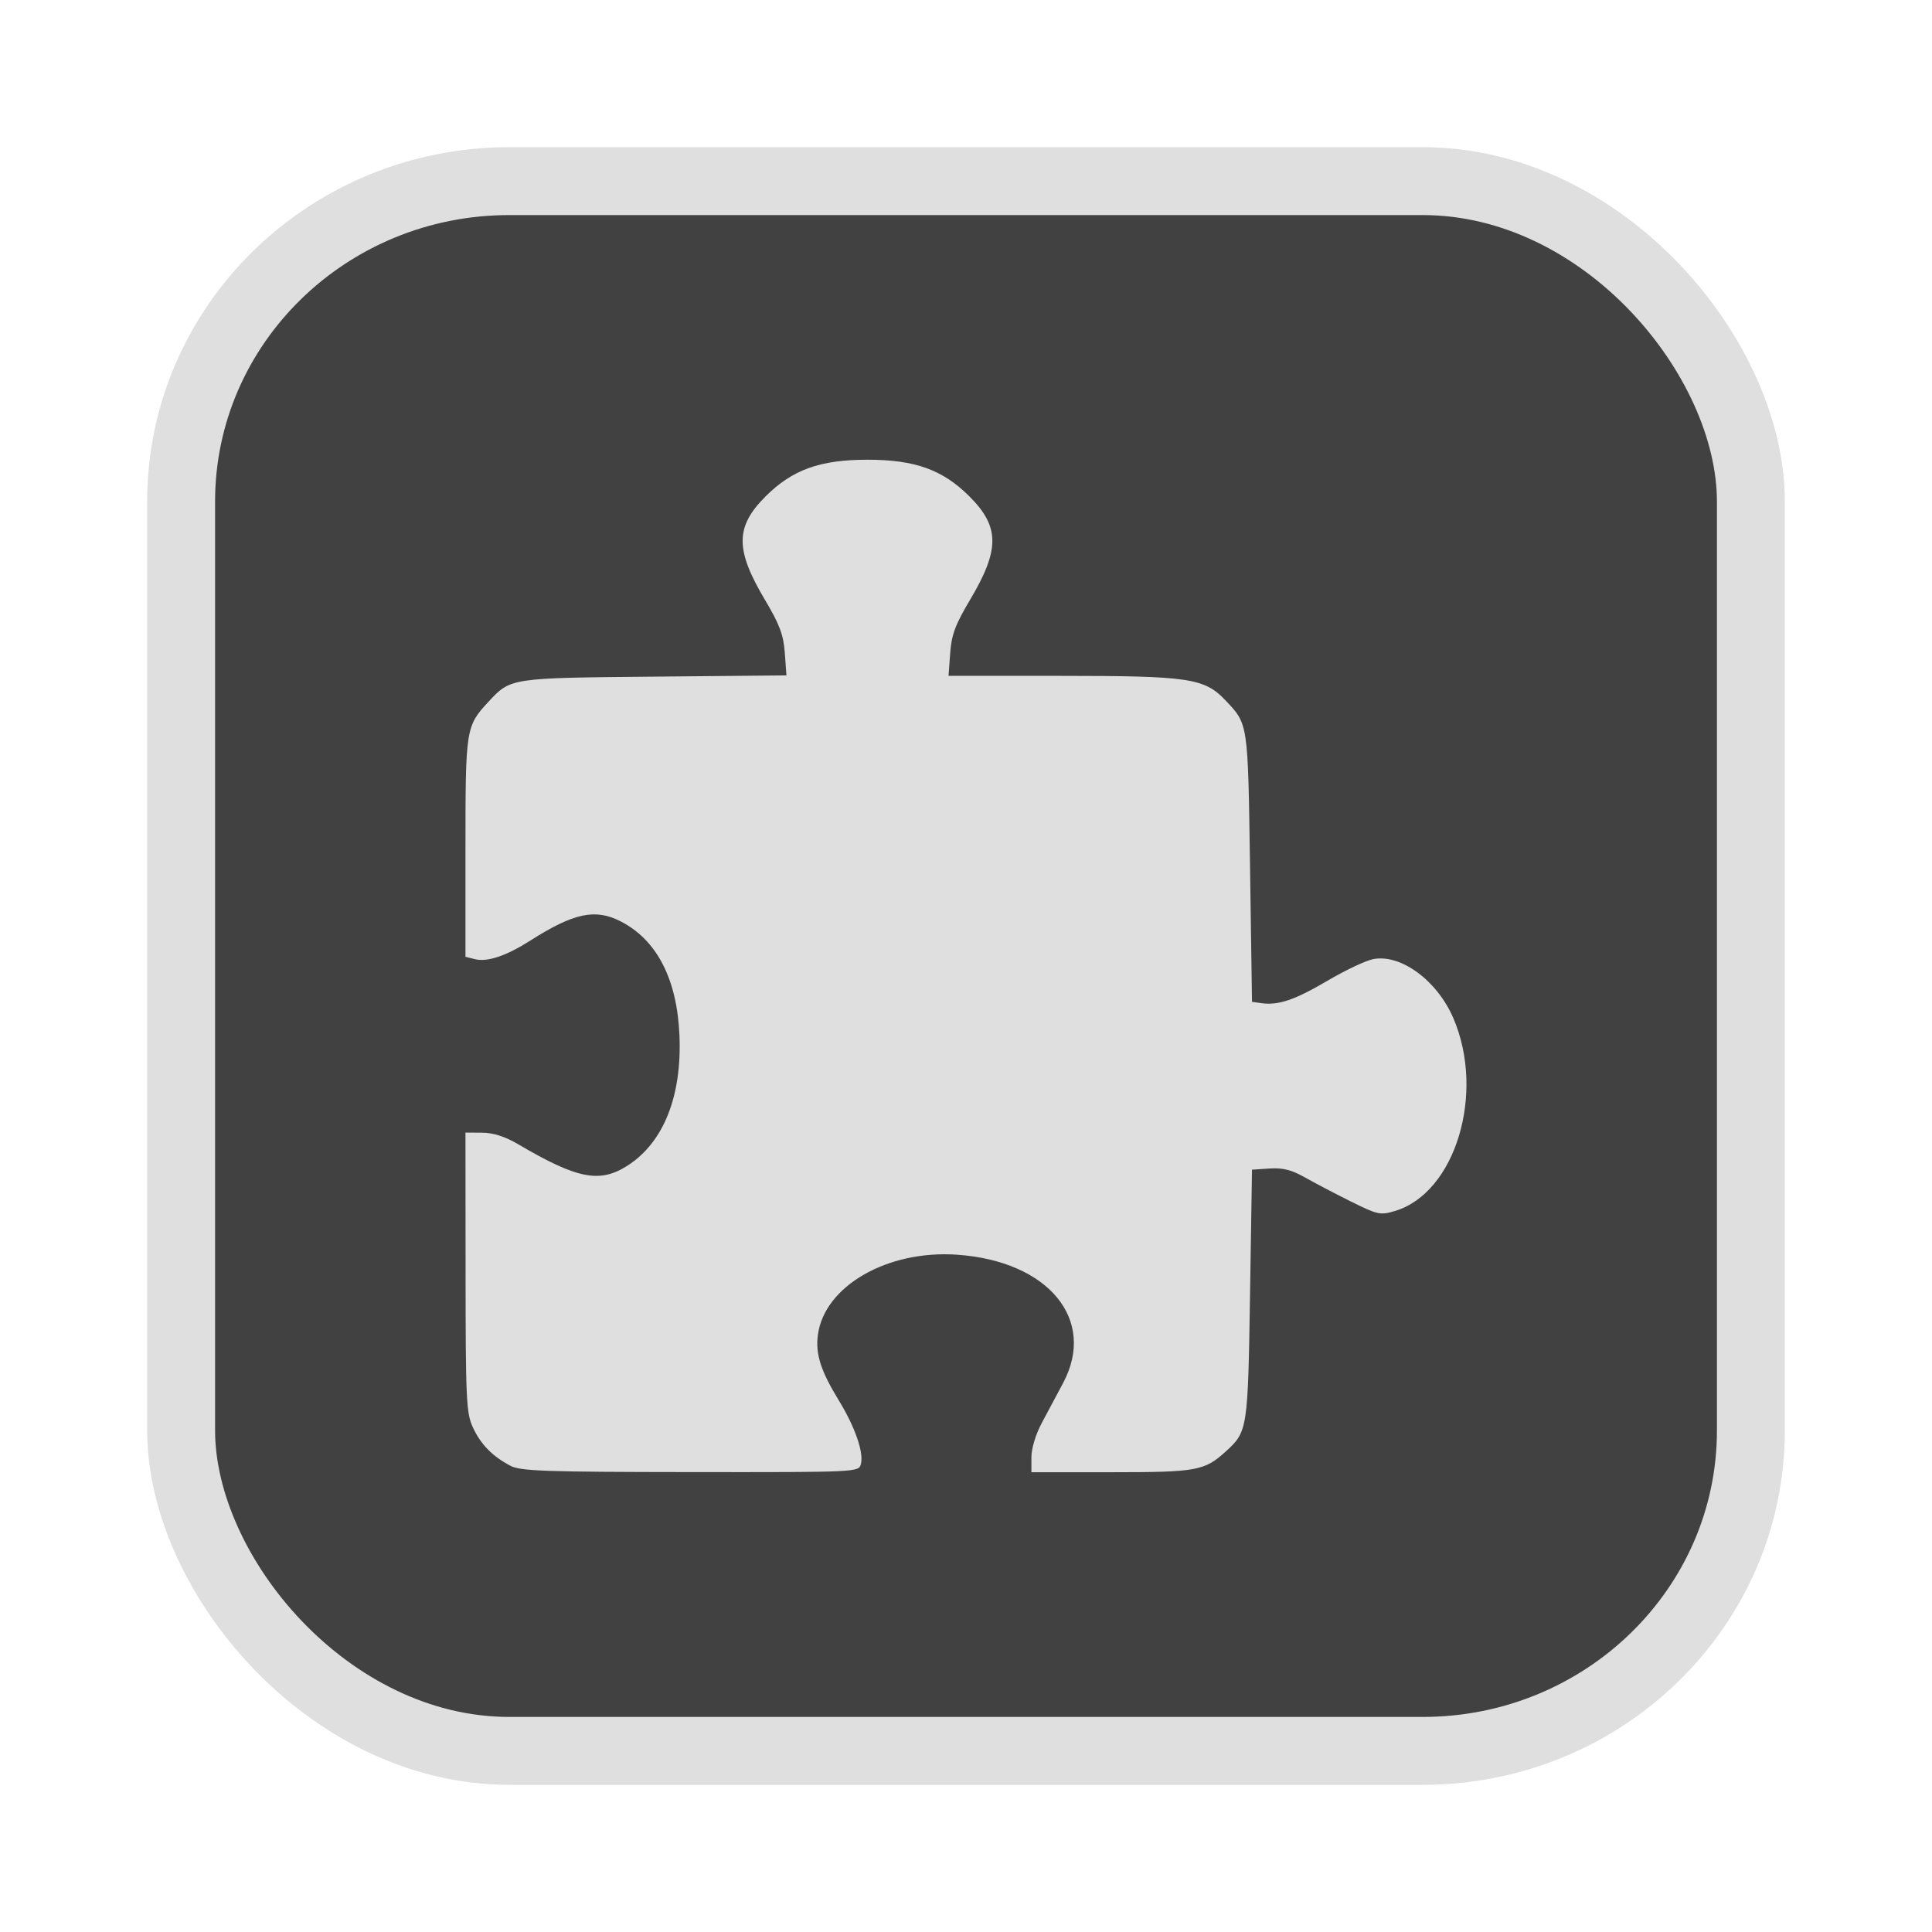 <?xml version="1.0" encoding="UTF-8" standalone="no"?>
<svg
   width="64"
   height="64"
   version="1.1"
   id="svg73"
   sodipodi:docname="audacious.svg"
   inkscape:version="1.4.2 (ebf0e940d0, 2025-05-08)"
   xmlns:inkscape="http://www.inkscape.org/namespaces/inkscape"
   xmlns:sodipodi="http://sodipodi.sourceforge.net/DTD/sodipodi-0.dtd"
   xmlns="http://www.w3.org/2000/svg"
   xmlns:svg="http://www.w3.org/2000/svg"
   xmlns:rdf="http://www.w3.org/1999/02/22-rdf-syntax-ns#"
   xmlns:cc="http://creativecommons.org/ns#"
   xmlns:dc="http://purl.org/dc/elements/1.1/">
  <sodipodi:namedview
     pagecolor="#f5f7fa"
     bordercolor="#666666"
     borderopacity="1"
     objecttolerance="10"
     gridtolerance="10"
     guidetolerance="10"
     inkscape:pageopacity="0"
     inkscape:pageshadow="2"
     inkscape:window-width="1377"
     inkscape:window-height="886"
     id="namedview75"
     showgrid="false"
     inkscape:zoom="6.2890624"
     inkscape:cx="46.350311"
     inkscape:cy="44.124224"
     inkscape:window-x="264"
     inkscape:window-y="75"
     inkscape:window-maximized="0"
     inkscape:current-layer="g877"
     inkscape:document-rotation="0"
     inkscape:pagecheckerboard="0"
     inkscape:showpageshadow="2"
     inkscape:deskcolor="#d1d1d1" />
  <defs
     id="defs29" />
  <circle
     cx="32.516"
     cy="31.878"
     r="0"
     fill="url(#b)"
     stroke-width="1.571"
     id="circle41"
     style="fill:url(#b)" />
  <g
     aria-label="GZ"
     transform="matrix(1.221,0,0,0.819,0.496,-0.166)"
     id="text93"
     style="font-weight:bold;font-size:11.526px;line-height:1.25;font-family:sans-serif;-inkscape-font-specification:'sans-serif Bold';fill:#f2f2f2;stroke-width:0.288" />
  <g
     id="g877"
     transform="matrix(1.1,0,0,1.1,-3.185,-3.207)">
    <rect
       x="8.35"
       y="8.37"
       width="47.273"
       height="47.273"
       rx="9.883"
       ry="9.649"
       fill="url(#linearGradient862)"
       stroke-width="3.054"
       id="rect35-7-3"
       style="fill:#414141;fill-opacity:1;stroke:#dfdfdf;stroke-width:2.045;stroke-dasharray:none;stroke-opacity:1" />
    <path
       style="fill:#dfdfdf;fill-opacity:1;stroke:none;stroke-width:0.846;stroke-dasharray:none;stroke-dashoffset:2.2;stroke-opacity:0.3"
       d="M 18.265,47.056 C 17.72,46.768 17.373,46.413 17.135,45.899 16.937,45.47 16.918,45.061 16.916,41.226 l -0.003,-4.203 0.5,0.003 c 0.338,0.002 0.69,0.115 1.087,0.348 1.791,1.053 2.462,1.182 3.305,0.636 1.077,-0.698 1.629,-2.089 1.552,-3.913 -0.071,-1.693 -0.678,-2.873 -1.767,-3.433 -0.767,-0.395 -1.415,-0.257 -2.726,0.578 -0.723,0.46 -1.293,0.652 -1.663,0.559 l -0.288,-0.072 V 28.434 c 0,-3.577 0.012,-3.651 0.689,-4.381 0.673,-0.725 0.647,-0.721 4.996,-0.761 l 3.981,-0.037 -0.049,-0.677 c -0.04,-0.546 -0.156,-0.856 -0.601,-1.604 -0.897,-1.508 -0.893,-2.195 0.02,-3.108 0.805,-0.805 1.64,-1.106 3.071,-1.106 1.431,0 2.266,0.301 3.071,1.106 0.913,0.913 0.917,1.6 0.02,3.108 -0.447,0.751 -0.561,1.057 -0.601,1.611 l -0.05,0.684 h 3.402 c 3.832,0 4.306,0.07 4.932,0.731 0.695,0.734 0.682,0.646 0.746,5.029 l 0.059,4.056 0.28,0.04 c 0.514,0.073 1.006,-0.094 1.993,-0.675 0.539,-0.317 1.161,-0.611 1.382,-0.652 0.834,-0.156 1.925,0.65 2.41,1.782 0.969,2.261 0.061,5.259 -1.759,5.804 -0.442,0.133 -0.522,0.115 -1.33,-0.287 -0.473,-0.235 -1.097,-0.562 -1.388,-0.727 -0.395,-0.224 -0.662,-0.291 -1.058,-0.265 l -0.53,0.035 -0.059,3.762 c -0.063,4.05 -0.075,4.128 -0.724,4.718 -0.648,0.59 -0.873,0.631 -3.444,0.631 h -2.416 v -0.45 c 0,-0.262 0.13,-0.692 0.31,-1.029 0.17,-0.318 0.461,-0.863 0.647,-1.212 1.012,-1.904 -0.444,-3.666 -3.19,-3.859 -2.103,-0.148 -4,0.943 -4.197,2.414 -0.077,0.575 0.084,1.081 0.631,1.975 0.49,0.802 0.755,1.567 0.664,1.917 -0.064,0.243 -0.095,0.245 -5.134,0.24 -4.39,-0.004 -5.118,-0.03 -5.423,-0.191 z"
       id="path1-28" />
  </g>
</svg>
